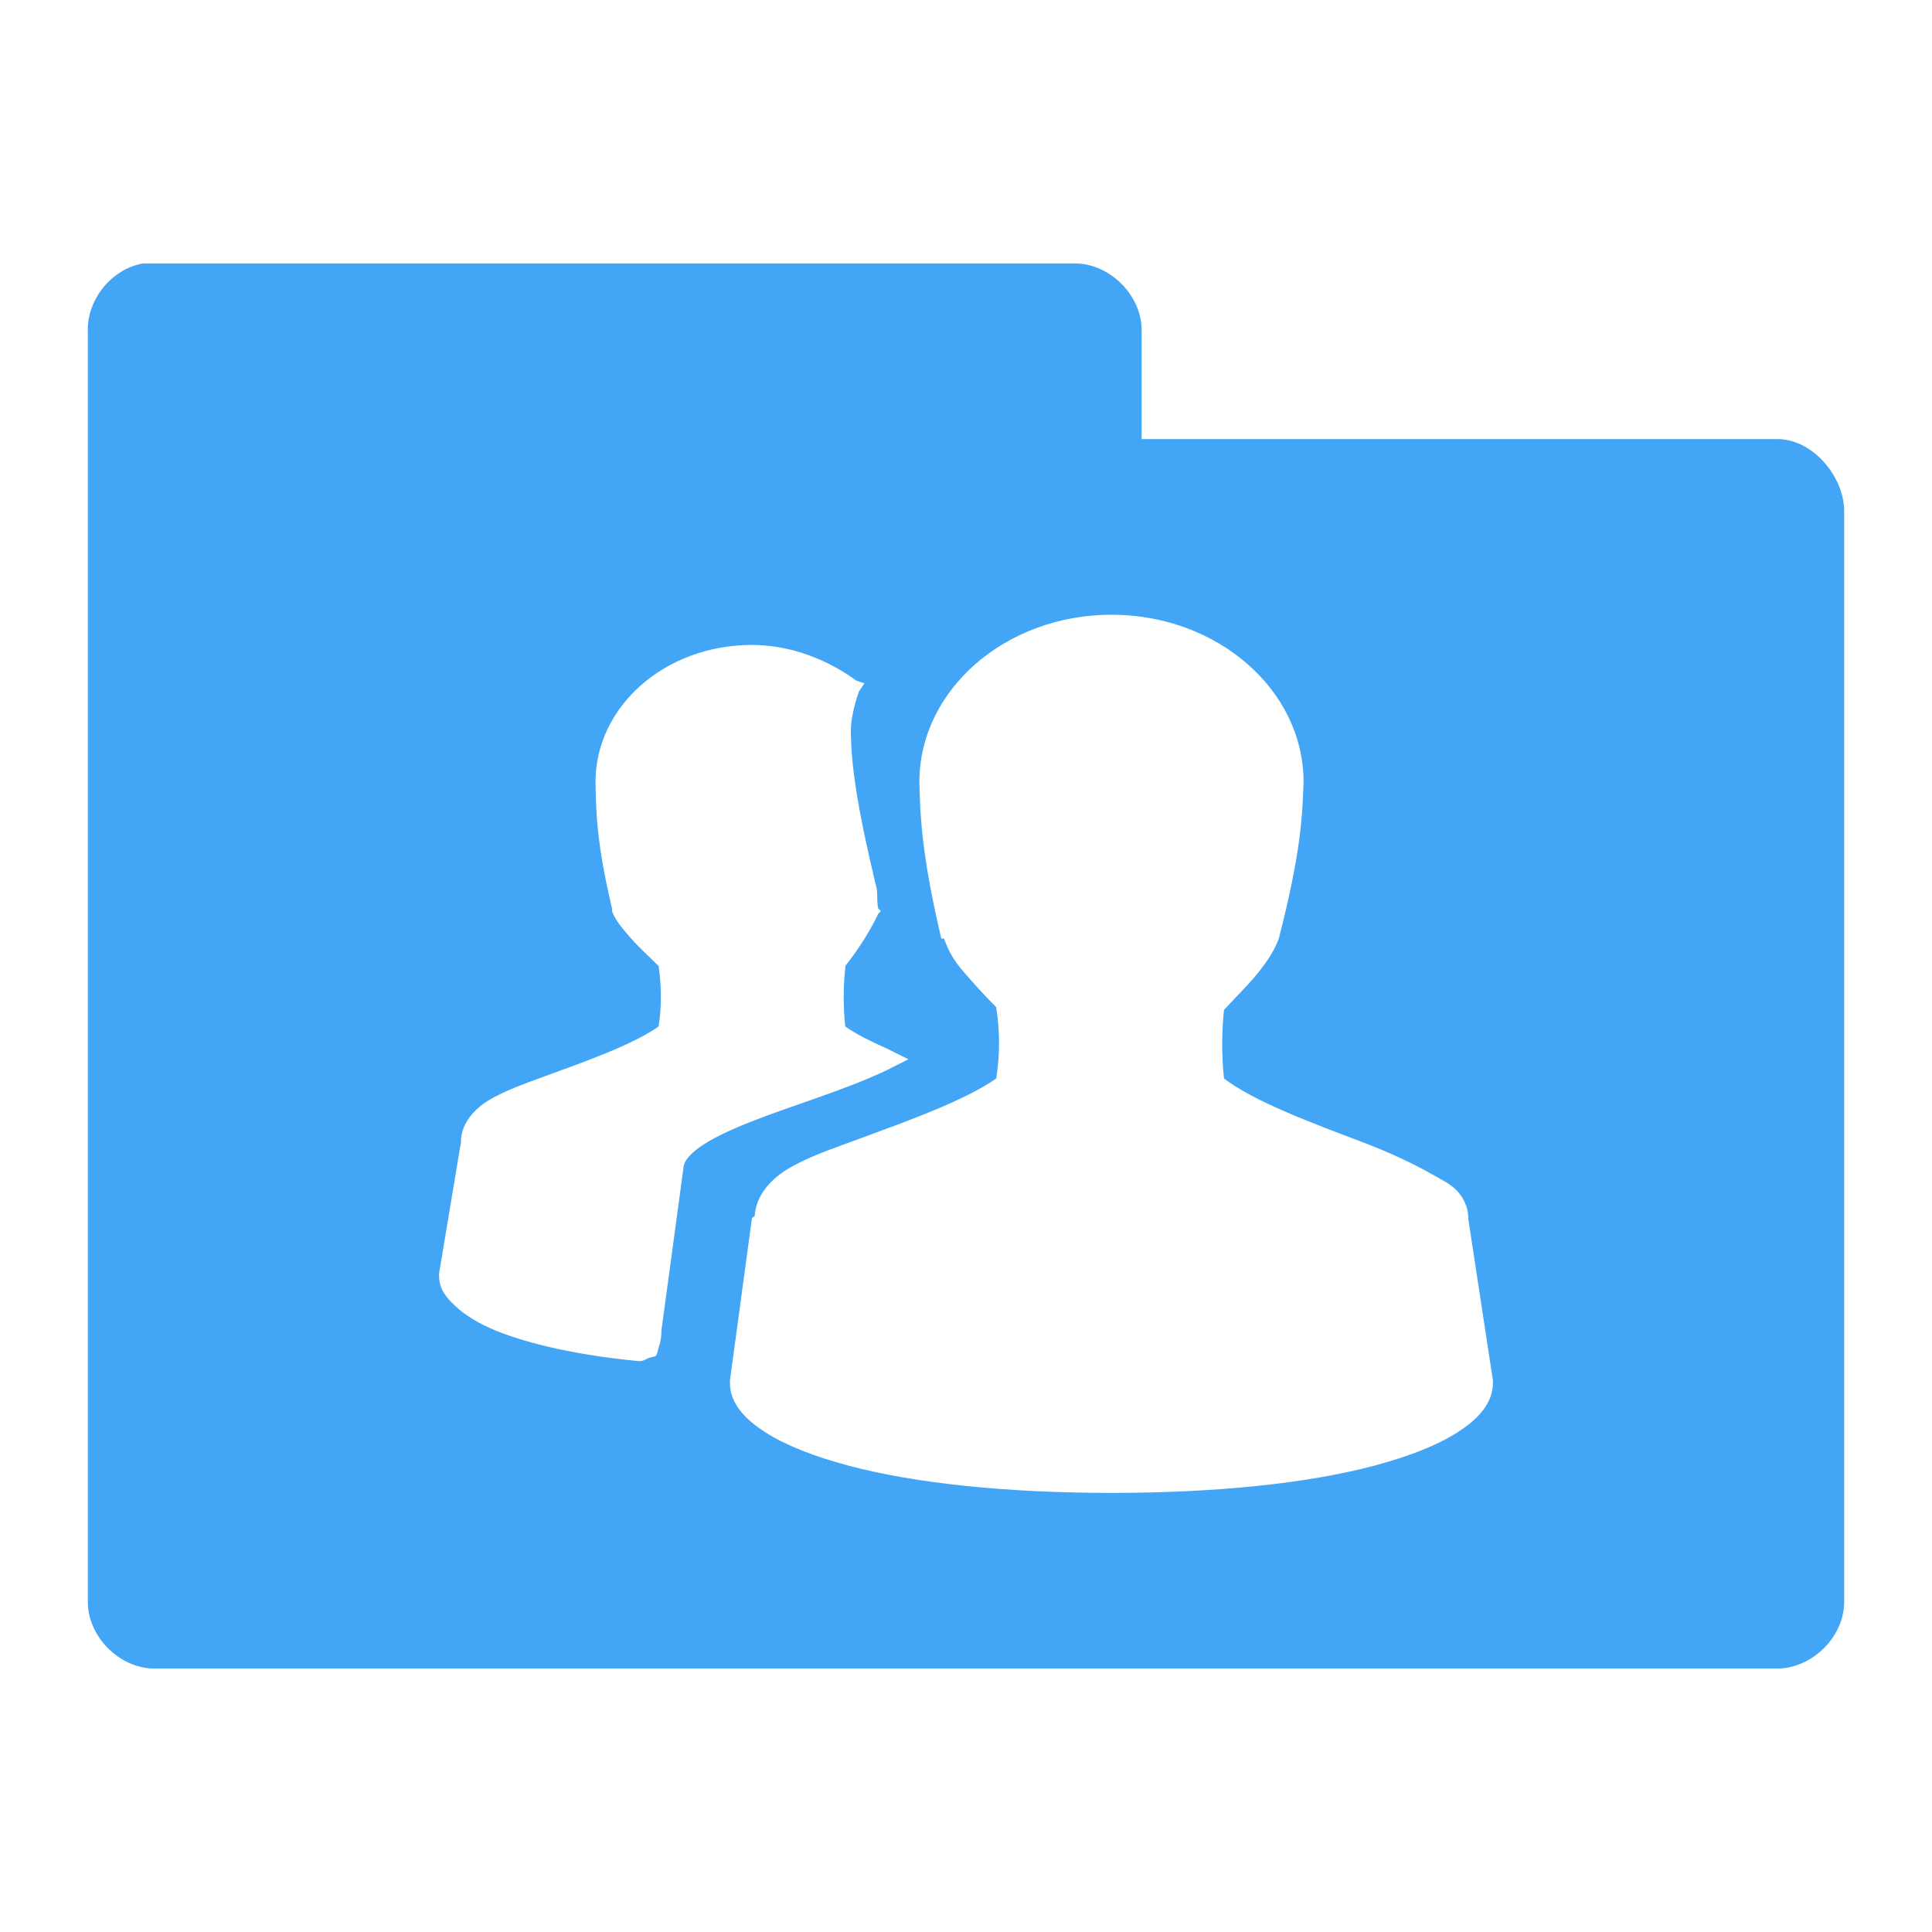<?xml version="1.0" encoding="UTF-8" standalone="no"?>
<!-- Created with Inkscape (http://www.inkscape.org/) -->

<svg
   xmlns:dc="http://purl.org/dc/elements/1.1/"
   xmlns:cc="http://creativecommons.org/ns#"
   xmlns:rdf="http://www.w3.org/1999/02/22-rdf-syntax-ns#"
   xmlns:svg="http://www.w3.org/2000/svg"
   xmlns="http://www.w3.org/2000/svg"
   xmlns:xlink="http://www.w3.org/1999/xlink"
   xmlns:sodipodi="http://sodipodi.sourceforge.net/DTD/sodipodi-0.dtd"
   xmlns:inkscape="http://www.inkscape.org/namespaces/inkscape"
   width="22"
   height="22"
   id="svg2"
   version="1.1"
   inkscape:version="0.48.5 r10040"
   sodipodi:docname="folder-publicshare.svg"
   inkscape:export-filename="/media/Data/Main/Visuals/Icons/Numix/Desktop/repos/numix-wiki/Gjorgi/Numix-folders/48/New/folder-144.png"
   inkscape:export-xdpi="270"
   inkscape:export-ydpi="270">
  <defs
     id="defs4">
    <linearGradient
       inkscape:collect="always"
       id="linearGradient3760">
      <stop
         style="stop-color:#000000;stop-opacity:1;"
         offset="0"
         id="stop3762" />
      <stop
         style="stop-color:#000000;stop-opacity:0;"
         offset="1"
         id="stop3764" />
    </linearGradient>
    <radialGradient
       inkscape:collect="always"
       xlink:href="#linearGradient3760"
       id="radialGradient3766"
       cx="11"
       cy="19"
       fx="11"
       fy="19"
       r="11"
       gradientTransform="matrix(1,0,0,0.091,0,17.273)"
       gradientUnits="userSpaceOnUse" />
  </defs>
  <sodipodi:namedview
     id="base"
     pagecolor="#ffffff"
     bordercolor="#666666"
     borderopacity="1.0"
     inkscape:pageopacity="0.0"
     inkscape:pageshadow="2"
     inkscape:zoom="19.7"
     inkscape:cx="11.449134"
     inkscape:cy="9.9173008"
     inkscape:document-units="px"
     inkscape:current-layer="layer1"
     showgrid="true"
     inkscape:window-width="1280"
     inkscape:window-height="998"
     inkscape:window-x="0"
     inkscape:window-y="0"
     inkscape:window-maximized="1"
     showguides="true"
     inkscape:guide-bbox="true">
    <inkscape:grid
       type="xygrid"
       id="grid2985"
       empspacing="5"
       visible="true"
       enabled="true"
       snapvisiblegridlinesonly="true" />
  </sodipodi:namedview>
  <g
     inkscape:label="Layer 1"
     inkscape:groupmode="layer"
     id="layer1"
     transform="translate(0,-1030.362)">
    <path
       style="font-size:medium;font-style:normal;font-variant:normal;font-weight:normal;font-stretch:normal;text-indent:0;text-align:start;text-decoration:none;line-height:normal;letter-spacing:normal;word-spacing:normal;text-transform:none;direction:ltr;block-progression:tb;writing-mode:lr-tb;text-anchor:start;baseline-shift:baseline;color:#000000;fill:#42a5f5;fill-opacity:1;fill-rule:nonzero;stroke:none;stroke-width:1.524;marker:none;visibility:visible;display:inline;overflow:visible;enable-background:accumulate;font-family:Sans;-inkscape-font-specification:Sans"
       d="M 1.625 3 C 1.278 3.063 1 3.397 1 3.75 L 1 18.25 C 1.006 18.641 1.359 18.994 1.75 19 L 20.25 19 C 20.641 18.99 20.994 18.641 21 18.25 L 21 5.812 C 20.994 5.421 20.641 5.006 20.25 5 L 13 5 L 13 3.75 C 12.994 3.359 12.641 3.006 12.25 3 L 1.625 3 z M 12.656 7 C 13.86 7 14.844 7.853 14.844 8.906 C 14.83 9.275 14.821 9.681 14.562 10.688 C 14.515 10.819 14.433 10.946 14.312 11.094 C 14.204 11.227 14.064 11.362 13.938 11.5 C 13.91 11.753 13.911 12.028 13.938 12.281 C 14.289 12.546 14.912 12.777 15.5 13 C 15.803 13.115 16.093 13.248 16.312 13.375 C 16.422 13.438 16.519 13.482 16.594 13.562 C 16.664 13.638 16.712 13.739 16.719 13.844 C 16.719 13.851 16.719 13.865 16.719 13.875 L 17 15.719 L 17 15.75 C 17 15.979 16.83 16.162 16.594 16.312 C 16.358 16.462 16.045 16.583 15.656 16.688 C 14.878 16.896 13.822 17 12.656 17 C 11.49 17 10.434 16.896 9.656 16.688 C 9.267 16.583 8.955 16.462 8.719 16.312 C 8.483 16.163 8.312 15.979 8.312 15.75 L 8.312 15.719 L 8.562 13.875 C 8.562 13.864 8.593 13.854 8.594 13.844 C 8.609 13.624 8.758 13.441 8.969 13.312 C 9.19 13.178 9.479 13.08 9.781 12.969 C 10.362 12.755 10.986 12.531 11.344 12.281 C 11.39 11.988 11.384 11.742 11.344 11.469 C 11.213 11.339 11.075 11.185 10.969 11.062 C 10.85 10.925 10.796 10.815 10.75 10.688 L 10.719 10.688 C 10.49 9.721 10.478 9.268 10.469 8.906 C 10.469 7.853 11.453 7 12.656 7 z M 8.562 7.344 C 9.011 7.344 9.435 7.518 9.75 7.75 L 9.844 7.781 L 9.781 7.875 C 9.724 8.036 9.688 8.197 9.688 8.344 C 9.696 8.693 9.742 9.107 9.969 10.062 C 10.002 10.155 9.979 10.236 10 10.344 L 10.031 10.375 L 10 10.406 C 9.939 10.539 9.805 10.776 9.625 11 C 9.624 11.006 9.626 11.021 9.625 11.031 C 9.601 11.246 9.602 11.473 9.625 11.688 C 9.743 11.773 9.906 11.854 10.094 11.938 L 10.344 12.062 L 10.094 12.188 C 9.619 12.415 8.999 12.594 8.531 12.781 C 8.297 12.875 8.101 12.967 7.969 13.062 C 7.836 13.157 7.781 13.236 7.781 13.312 L 7.531 15.156 C 7.531 15.163 7.532 15.178 7.531 15.188 C 7.529 15.236 7.518 15.296 7.5 15.344 C 7.49 15.371 7.492 15.406 7.469 15.438 C 7.457 15.453 7.402 15.453 7.375 15.469 C 7.353 15.481 7.318 15.5 7.281 15.5 C 6.614 15.437 6.043 15.312 5.656 15.156 C 5.46 15.077 5.303 14.982 5.188 14.875 C 5.072 14.768 5 14.673 5 14.531 L 5 14.5 L 5.25 13 C 5.25 12.989 5.249 12.979 5.25 12.969 C 5.264 12.791 5.392 12.635 5.562 12.531 C 5.743 12.421 5.971 12.341 6.219 12.25 C 6.697 12.076 7.208 11.894 7.5 11.688 C 7.536 11.453 7.532 11.219 7.5 11 C 7.395 10.896 7.274 10.787 7.188 10.688 C 7.088 10.574 7.007 10.481 6.969 10.375 L 6.969 10.344 C 6.781 9.55 6.789 9.202 6.781 8.906 C 6.781 8.042 7.574 7.344 8.562 7.344 z "
       transform="translate(0,1030.362)"
       id="path3912" />
  </g>
</svg>
